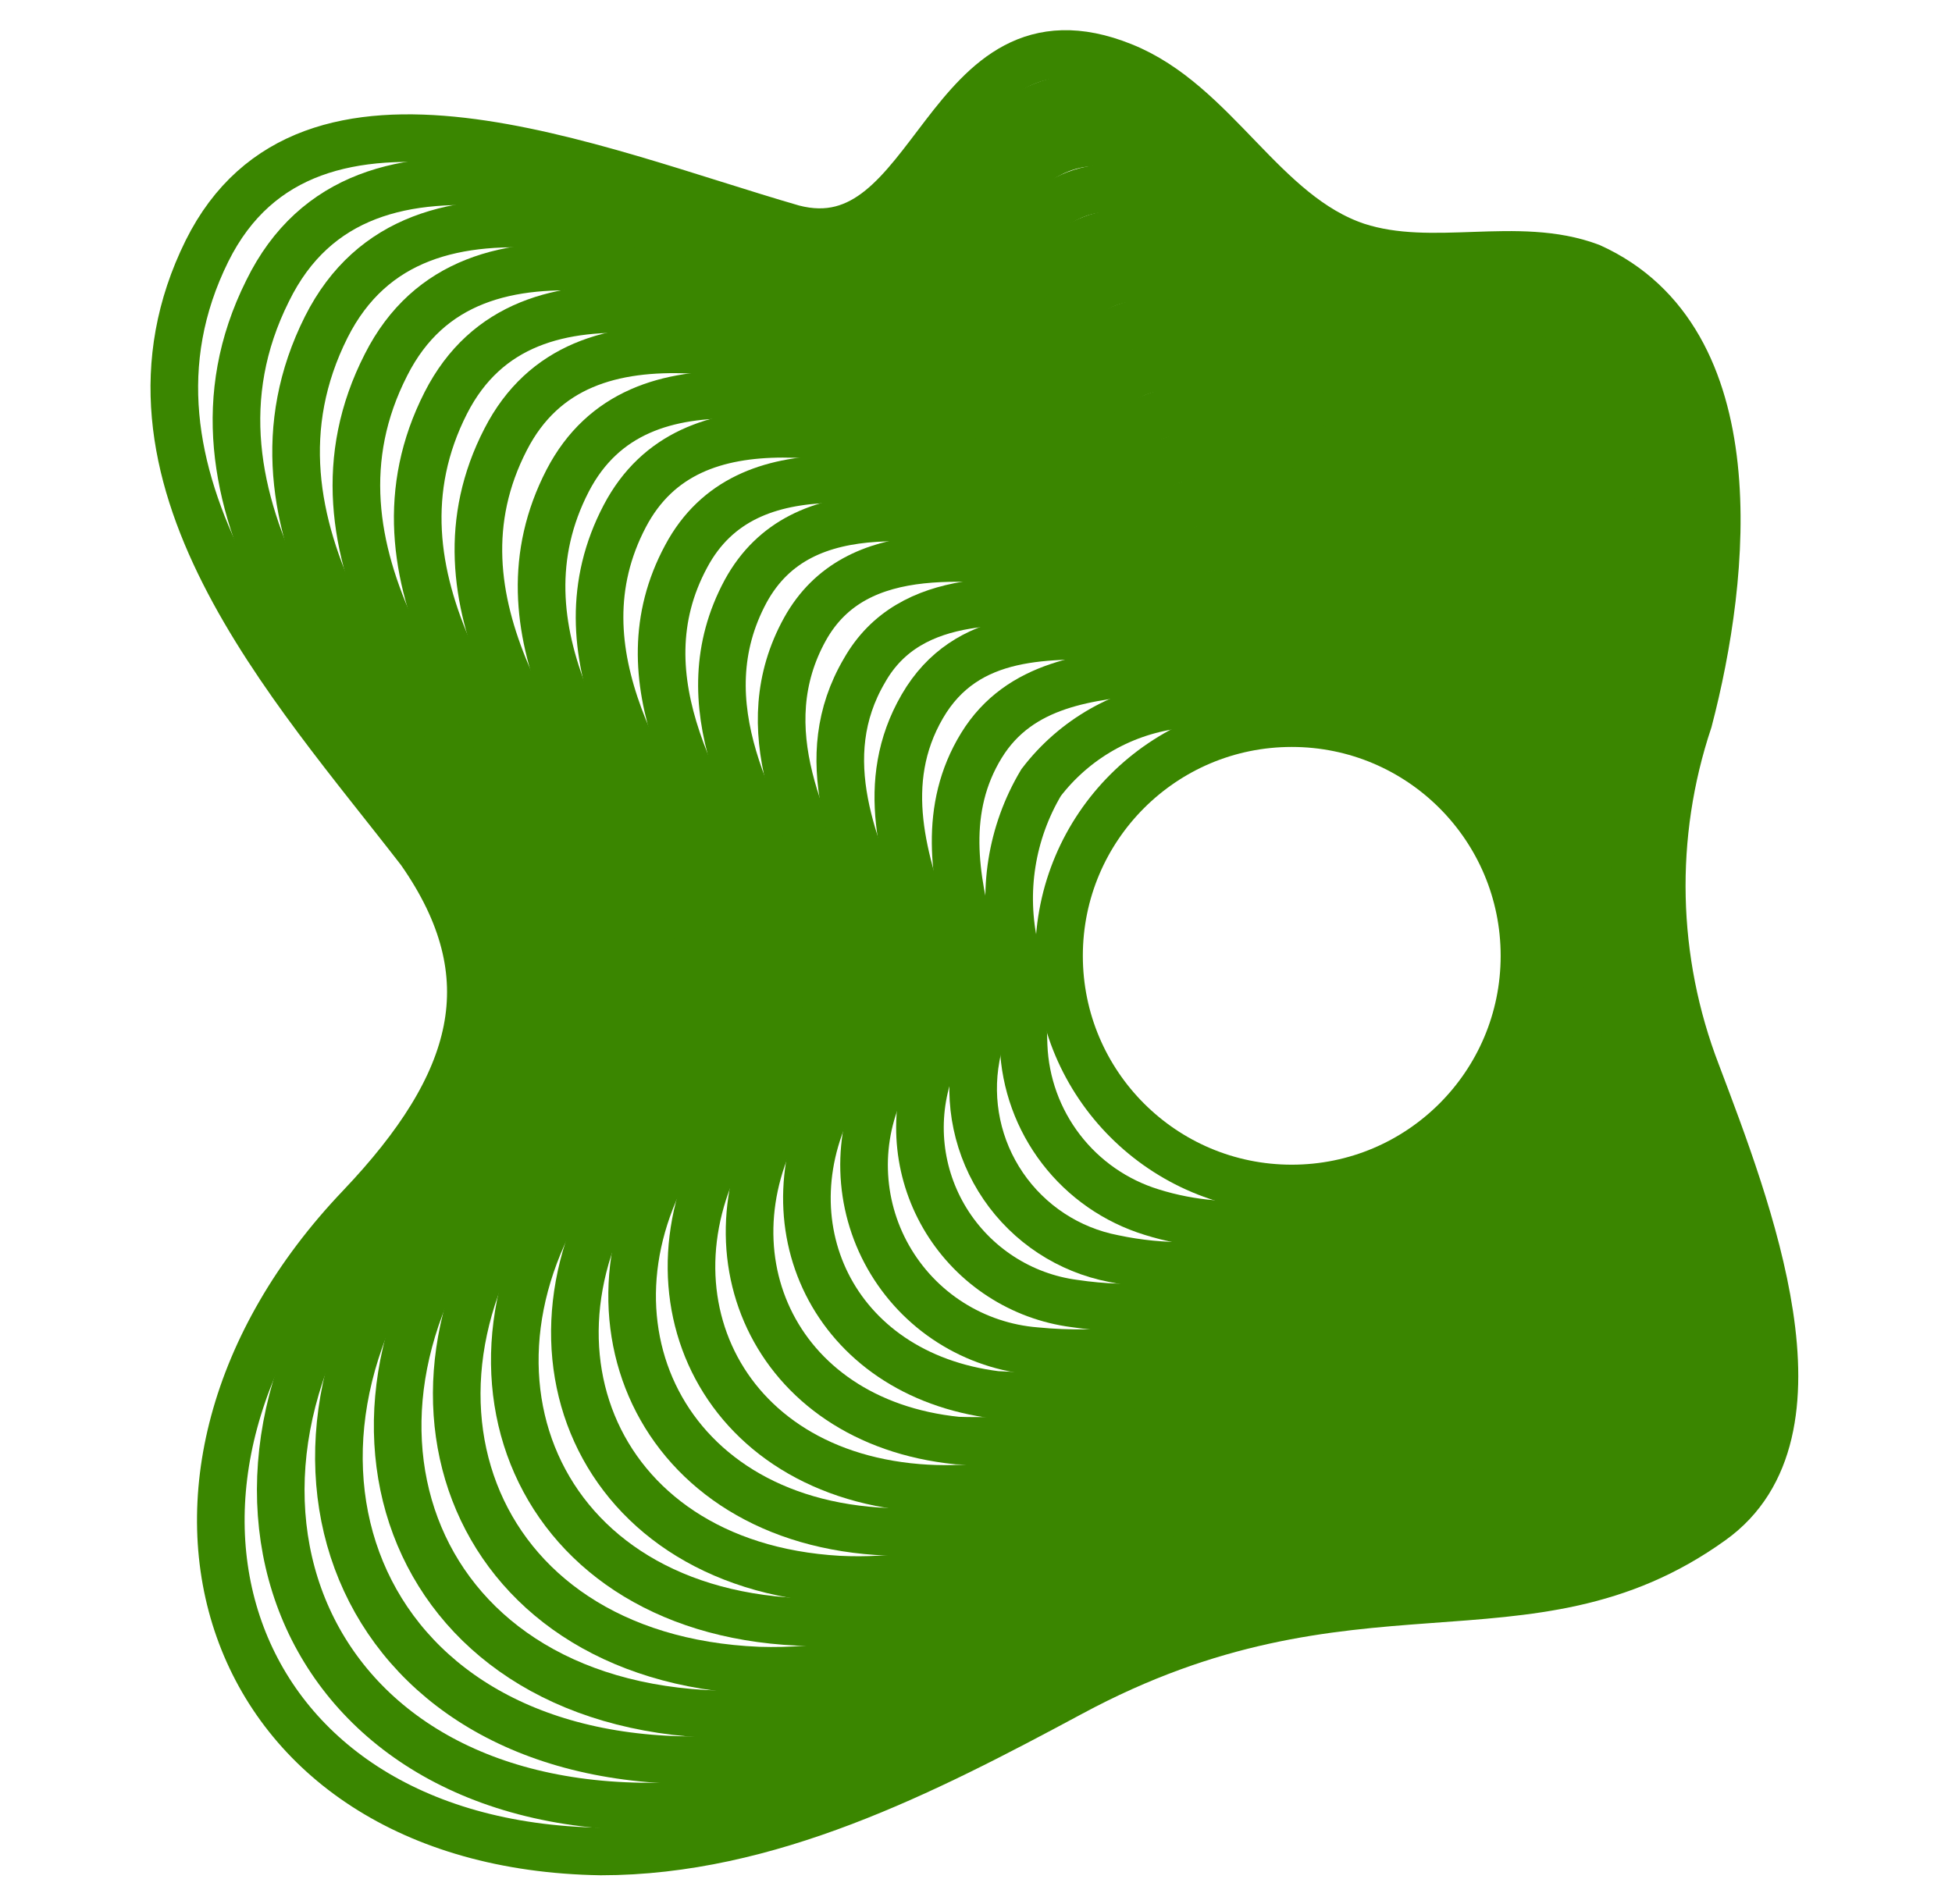 <svg width="41" height="40" viewBox="0 0 41 40" fill="none" xmlns="http://www.w3.org/2000/svg">
<path d="M16.652 4.8C12.42 3.576 6.476 0.992 4.348 5.272C2.02 9.976 6.14 14.4 8.828 17.88C10.676 20.52 10.02 22.776 7.572 25.352C2.1 31.088 4.564 38.768 12.62 38.896C16.132 38.896 19.388 37.232 22.484 35.568C28.42 32.368 32.084 34.728 35.948 31.952C38.54 30.104 36.708 25.384 35.636 22.544C34.721 20.169 34.662 17.55 35.468 15.136C36.268 12.08 36.78 7.136 33.404 5.608C31.868 5.032 30.1 5.696 28.5 5.176C26.516 4.512 25.524 2.168 23.58 1.392C19.796 -0.128 19.7 5.6 16.652 4.8Z" stroke="#3A8600" strokeWidth="0.8" stroke-miterlimit="10"/>
<path d="M23.852 2.312C25.7 3.032 26.66 5.232 28.548 5.864C30.028 6.36 31.748 5.712 33.172 6.304C36.372 7.648 36.076 12.464 35.212 15.336C34.519 17.65 34.583 20.125 35.396 22.4C36.396 25.12 38.076 29.6 35.612 31.376C31.916 34.048 28.412 31.896 22.812 34.88C19.876 36.432 16.78 38.008 13.468 37.952C5.868 37.84 3.524 30.56 8.58 25.152C10.852 22.712 11.516 20.536 9.74 18.064C7.34 14.696 3.404 10.552 5.62 6.112C7.62 2.024 13.22 4.4 17.228 5.488C20.108 6.272 20.244 0.888 23.852 2.312Z" stroke="#3A8600" strokeWidth="0.784" stroke-miterlimit="10"/>
<path d="M24.084 3.2C25.836 3.88 26.78 5.92 28.564 6.52C29.964 6.992 31.572 6.4 32.94 6.968C36.004 8.288 35.7 12.8 34.956 15.536C34.336 17.73 34.406 20.062 35.156 22.216C36.084 24.824 37.62 29.056 35.284 30.768C31.788 33.328 28.452 31.392 23.1 34.152C20.324 35.6 17.404 37.048 14.3 36.976C7.14 36.8 4.9 30 9.564 24.872C11.66 22.568 12.268 20.504 10.612 18.176C8.348 14.976 4.756 11.056 6.852 6.872C8.772 3.056 14.052 5.216 17.812 6.2C20.5 6.92 20.692 1.92 24.084 3.2Z" stroke="#3A8600" strokeWidth="0.752" stroke-miterlimit="10"/>
<path d="M24.316 4.152C25.98 4.8 26.9 6.672 28.58 7.24C29.9 7.68 31.42 7.152 32.708 7.696C35.588 8.928 35.396 13.152 34.7 15.744C34.149 17.82 34.218 20.011 34.9 22.048C35.772 24.544 37.148 28.536 34.948 30.176C31.652 32.632 28.468 30.896 23.404 33.448C20.78 34.776 18.036 36.104 15.1 36.016C8.42 35.832 6.3 29.456 10.556 24.624C12.476 22.464 13.02 20.52 11.5 18.32C9.412 15.288 6.1 11.592 8.108 7.664C9.916 4.088 14.828 6.064 18.396 6.92C20.94 7.56 21.132 2.952 24.316 4.152Z" stroke="#3A8600" strokeWidth="0.736" stroke-miterlimit="10"/>
<path d="M24.548 5.072C26.148 5.648 27.004 7.392 28.596 7.92C29.844 8.344 31.26 7.88 32.468 8.392C35.18 9.56 35.052 13.496 34.444 15.944C33.965 17.908 34.043 19.966 34.668 21.888C35.468 24.288 36.7 28.008 34.628 29.584C31.524 31.928 28.492 30.384 23.724 32.784C21.26 34 18.676 35.184 15.932 35.096C9.716 34.84 7.7 28.92 11.556 24.384C13.3 22.36 13.796 20.536 12.404 18.464C10.476 15.6 7.5 12.128 9.364 8.464C11.068 5.12 15.636 6.864 18.964 7.664C21.356 8.2 21.58 4 24.548 5.072Z" stroke="#3A8600" strokeWidth="0.72" stroke-miterlimit="10"/>
<path d="M24.788 5.992C26.268 6.52 27.116 8.104 28.612 8.608C29.78 9.008 31.108 8.608 32.236 9.096C34.772 10.2 34.716 13.84 34.188 16.144C33.774 17.999 33.857 19.931 34.428 21.744C35.156 24.008 36.236 27.504 34.292 29.016C31.396 31.2 28.5 29.896 24.036 32C21.724 33.104 19.316 34.184 16.764 34.072C11.004 33.808 9.06 28.336 12.556 24.112C14.156 22.224 14.556 20.52 13.3 18.584C11.54 15.88 8.868 12.632 10.62 9.232C12.22 6.112 16.436 7.632 19.556 8.32C21.772 8.848 22.028 5 24.788 5.992Z" stroke="#3A8600" strokeWidth="0.688" stroke-miterlimit="10"/>
<path d="M25.02 6.912C26.404 7.392 27.236 8.824 28.628 9.312C29.724 9.68 30.956 9.312 32.004 9.808C34.356 10.856 34.404 14.208 33.932 16.36C33.588 18.101 33.676 19.9 34.188 21.6C34.844 23.744 35.788 27 33.964 28.44C31.268 30.568 28.524 29.44 24.364 31.368C22.212 32.36 19.972 33.304 17.612 33.184C12.316 32.88 10.468 27.864 13.612 23.944C14.996 22.184 15.38 20.608 14.244 18.8C12.644 16.272 10.3 13.24 11.924 10.096C13.42 7.216 17.3 8.496 20.196 9.112C22.188 9.488 22.476 6.032 25.02 6.912Z" stroke="#3A8600" strokeWidth="0.672" stroke-miterlimit="10"/>
<path d="M25.252 7.832C26.548 8.264 27.348 9.544 28.644 9.984C29.66 10.328 30.796 10.04 31.772 10.488C33.948 11.48 34.036 14.536 33.676 16.544C33.406 18.16 33.499 19.816 33.948 21.392C34.532 23.432 35.316 26.432 33.636 27.792C31.14 29.808 28.548 28.888 24.652 30.608C22.652 31.488 20.588 32.312 18.42 32.168C13.62 31.84 11.836 27.264 14.548 23.648C15.764 22.048 16.084 20.56 15.084 18.888C13.668 16.528 11.612 13.72 13.124 10.84C14.516 8.192 18.044 9.24 20.724 9.768C22.604 10.136 22.9 7.056 25.252 7.832Z" stroke="#3A8600" strokeWidth="0.64" stroke-miterlimit="10"/>
<path d="M25.492 8.752C26.692 9.136 27.46 10.264 28.692 10.672C29.636 10.992 30.676 10.76 31.572 11.184C33.572 12.112 33.724 14.88 33.452 16.784C33.248 18.282 33.346 19.805 33.74 21.264C34.252 23.184 34.892 25.944 33.34 27.248C31.044 29.16 28.596 28.44 24.996 29.944C23.148 30.744 21.252 31.416 19.276 31.256C14.9 30.896 13.252 26.768 15.58 23.448C16.612 21.968 16.884 20.624 16.012 19.088C14.772 16.888 13.012 14.288 14.412 11.688C15.692 9.288 18.884 10.144 21.332 10.536C23.02 10.776 23.364 8.08 25.492 8.752Z" stroke="#3A8600" strokeWidth="0.624" stroke-miterlimit="10"/>
<path d="M25.724 9.672C26.836 10.008 27.572 10.984 28.676 11.352C29.54 11.648 30.484 11.488 31.3 11.88C33.124 12.752 33.348 15.224 33.164 16.952C33.028 18.33 33.128 19.72 33.46 21.064C33.908 22.872 34.404 25.392 32.98 26.664C30.9 28.432 28.58 27.92 25.3 29.208C23.677 29.964 21.898 30.326 20.108 30.264C16.188 29.864 14.644 26.192 16.572 23.176C17.017 22.617 17.286 21.939 17.346 21.227C17.406 20.515 17.253 19.801 16.908 19.176C15.836 17.144 14.388 14.792 15.66 12.424C16.844 10.248 19.66 10.904 21.916 11.192C23.428 11.424 23.812 9.104 25.724 9.672Z" stroke="#3A8600" strokeWidth="0.608" stroke-miterlimit="10"/>
<path d="M25.956 10.592C26.98 10.872 27.692 11.696 28.692 12.04C29.492 12.312 30.292 12.208 31.092 12.576C32.74 13.376 33.028 15.568 32.932 17.152C32.867 18.411 32.971 19.673 33.244 20.904C33.62 22.592 33.964 24.864 32.668 26.032C30.78 27.728 28.668 27.424 25.604 28.504C24.127 29.13 22.525 29.404 20.924 29.304C17.468 28.872 16.02 25.656 17.564 22.904C17.918 22.38 18.125 21.77 18.166 21.139C18.207 20.508 18.079 19.878 17.796 19.312C16.892 17.448 15.748 15.312 16.908 13.216C17.988 11.272 20.484 11.712 22.508 11.904C23.844 12.064 24.26 10.128 25.956 10.592Z" stroke="#3A8600" strokeWidth="0.576" stroke-miterlimit="10"/>
<path d="M26.188 11.512C27.124 11.744 27.788 12.416 28.708 12.728C29.43 12.857 30.141 13.039 30.836 13.272C32.3 14.024 32.66 15.912 32.652 17.352C32.653 18.488 32.763 19.621 32.98 20.736C33.284 22.336 33.484 24.344 32.316 25.432C30.628 27.032 28.62 26.928 25.916 27.832C24.59 28.334 23.167 28.522 21.756 28.384C21.117 28.333 20.501 28.126 19.961 27.782C19.421 27.438 18.974 26.966 18.658 26.409C18.342 25.852 18.168 25.225 18.15 24.585C18.132 23.945 18.272 23.31 18.556 22.736C18.82 22.247 18.968 21.705 18.989 21.15C19.009 20.595 18.902 20.043 18.676 19.536C17.948 17.832 17.076 15.928 18.156 14.088C19.124 12.376 21.276 12.6 23.06 12.688C24.26 12.712 24.708 11.144 26.188 11.512Z" stroke="#3A8600" strokeWidth="0.56" stroke-miterlimit="10"/>
<path d="M26.428 12.432C27.214 12.71 27.981 13.039 28.724 13.416C29.365 13.545 29.994 13.73 30.604 13.968C31.892 14.664 32.316 16.256 32.396 17.552C32.452 18.528 32.588 19.592 32.74 20.576C32.972 22.04 33.02 23.816 31.988 24.84C30.5 26.328 28.644 26.44 26.196 27.088C25.024 27.463 23.781 27.565 22.564 27.384C22.014 27.312 21.488 27.118 21.023 26.816C20.558 26.515 20.166 26.113 19.875 25.641C19.585 25.169 19.403 24.639 19.344 24.087C19.285 23.537 19.349 22.979 19.532 22.456C19.88 21.55 19.88 20.547 19.532 19.64C18.98 18.104 18.444 16.44 19.372 14.84C20.3 13.24 22.036 13.336 23.604 13.368C24.676 13.384 25.156 12.16 26.428 12.432Z" stroke="#3A8600" strokeWidth="0.544" stroke-miterlimit="10"/>
<path d="M26.66 13.352C27.374 13.543 28.069 13.794 28.74 14.104C29.291 14.237 29.826 14.425 30.34 14.664C30.846 15.017 31.267 15.477 31.572 16.013C31.878 16.548 32.061 17.145 32.108 17.76C32.228 18.6 32.364 19.528 32.468 20.408C32.62 21.76 32.524 23.288 31.668 24.248C30.364 25.6 28.66 25.944 26.508 26.4C25.484 26.645 24.418 26.659 23.388 26.44C22.446 26.258 21.614 25.711 21.073 24.918C20.532 24.126 20.326 23.152 20.5 22.208C20.665 21.413 20.637 20.59 20.42 19.808C20.044 18.432 19.804 16.984 20.612 15.664C21.42 14.344 22.9 14.208 24.212 14.08C25.084 14 25.612 13.176 26.66 13.352Z" stroke="#3A8600" strokeWidth="0.512" stroke-miterlimit="10"/>
<path d="M26.9 14.272C27.539 14.369 28.165 14.541 28.764 14.784C29.228 14.931 29.675 15.123 30.1 15.36C30.991 15.975 31.617 16.903 31.852 17.96C32.045 18.707 32.17 19.471 32.228 20.24C32.371 21.457 32.036 22.682 31.292 23.656C30.108 24.885 28.494 25.608 26.788 25.672C25.917 25.798 25.028 25.727 24.188 25.464C23.433 25.231 22.769 24.77 22.288 24.144C21.806 23.517 21.531 22.757 21.5 21.968C21.484 21.287 21.422 20.609 21.316 19.936C21.043 18.743 21.241 17.491 21.868 16.44C22.215 15.986 22.651 15.606 23.148 15.324C23.646 15.042 24.196 14.864 24.764 14.8C25.5 14.656 26.1 14.192 26.9 14.272Z" stroke="#3A8600" strokeWidth="0.496" stroke-miterlimit="10"/>
<path d="M27.132 24.968C29.832 24.968 32.02 22.78 32.02 20.08C32.02 17.38 29.832 15.192 27.132 15.192C24.433 15.192 22.244 17.38 22.244 20.08C22.244 22.78 24.433 24.968 27.132 24.968Z" stroke="#3A8600" strokeWidth="0.464" stroke-miterlimit="10"/>
</svg>
